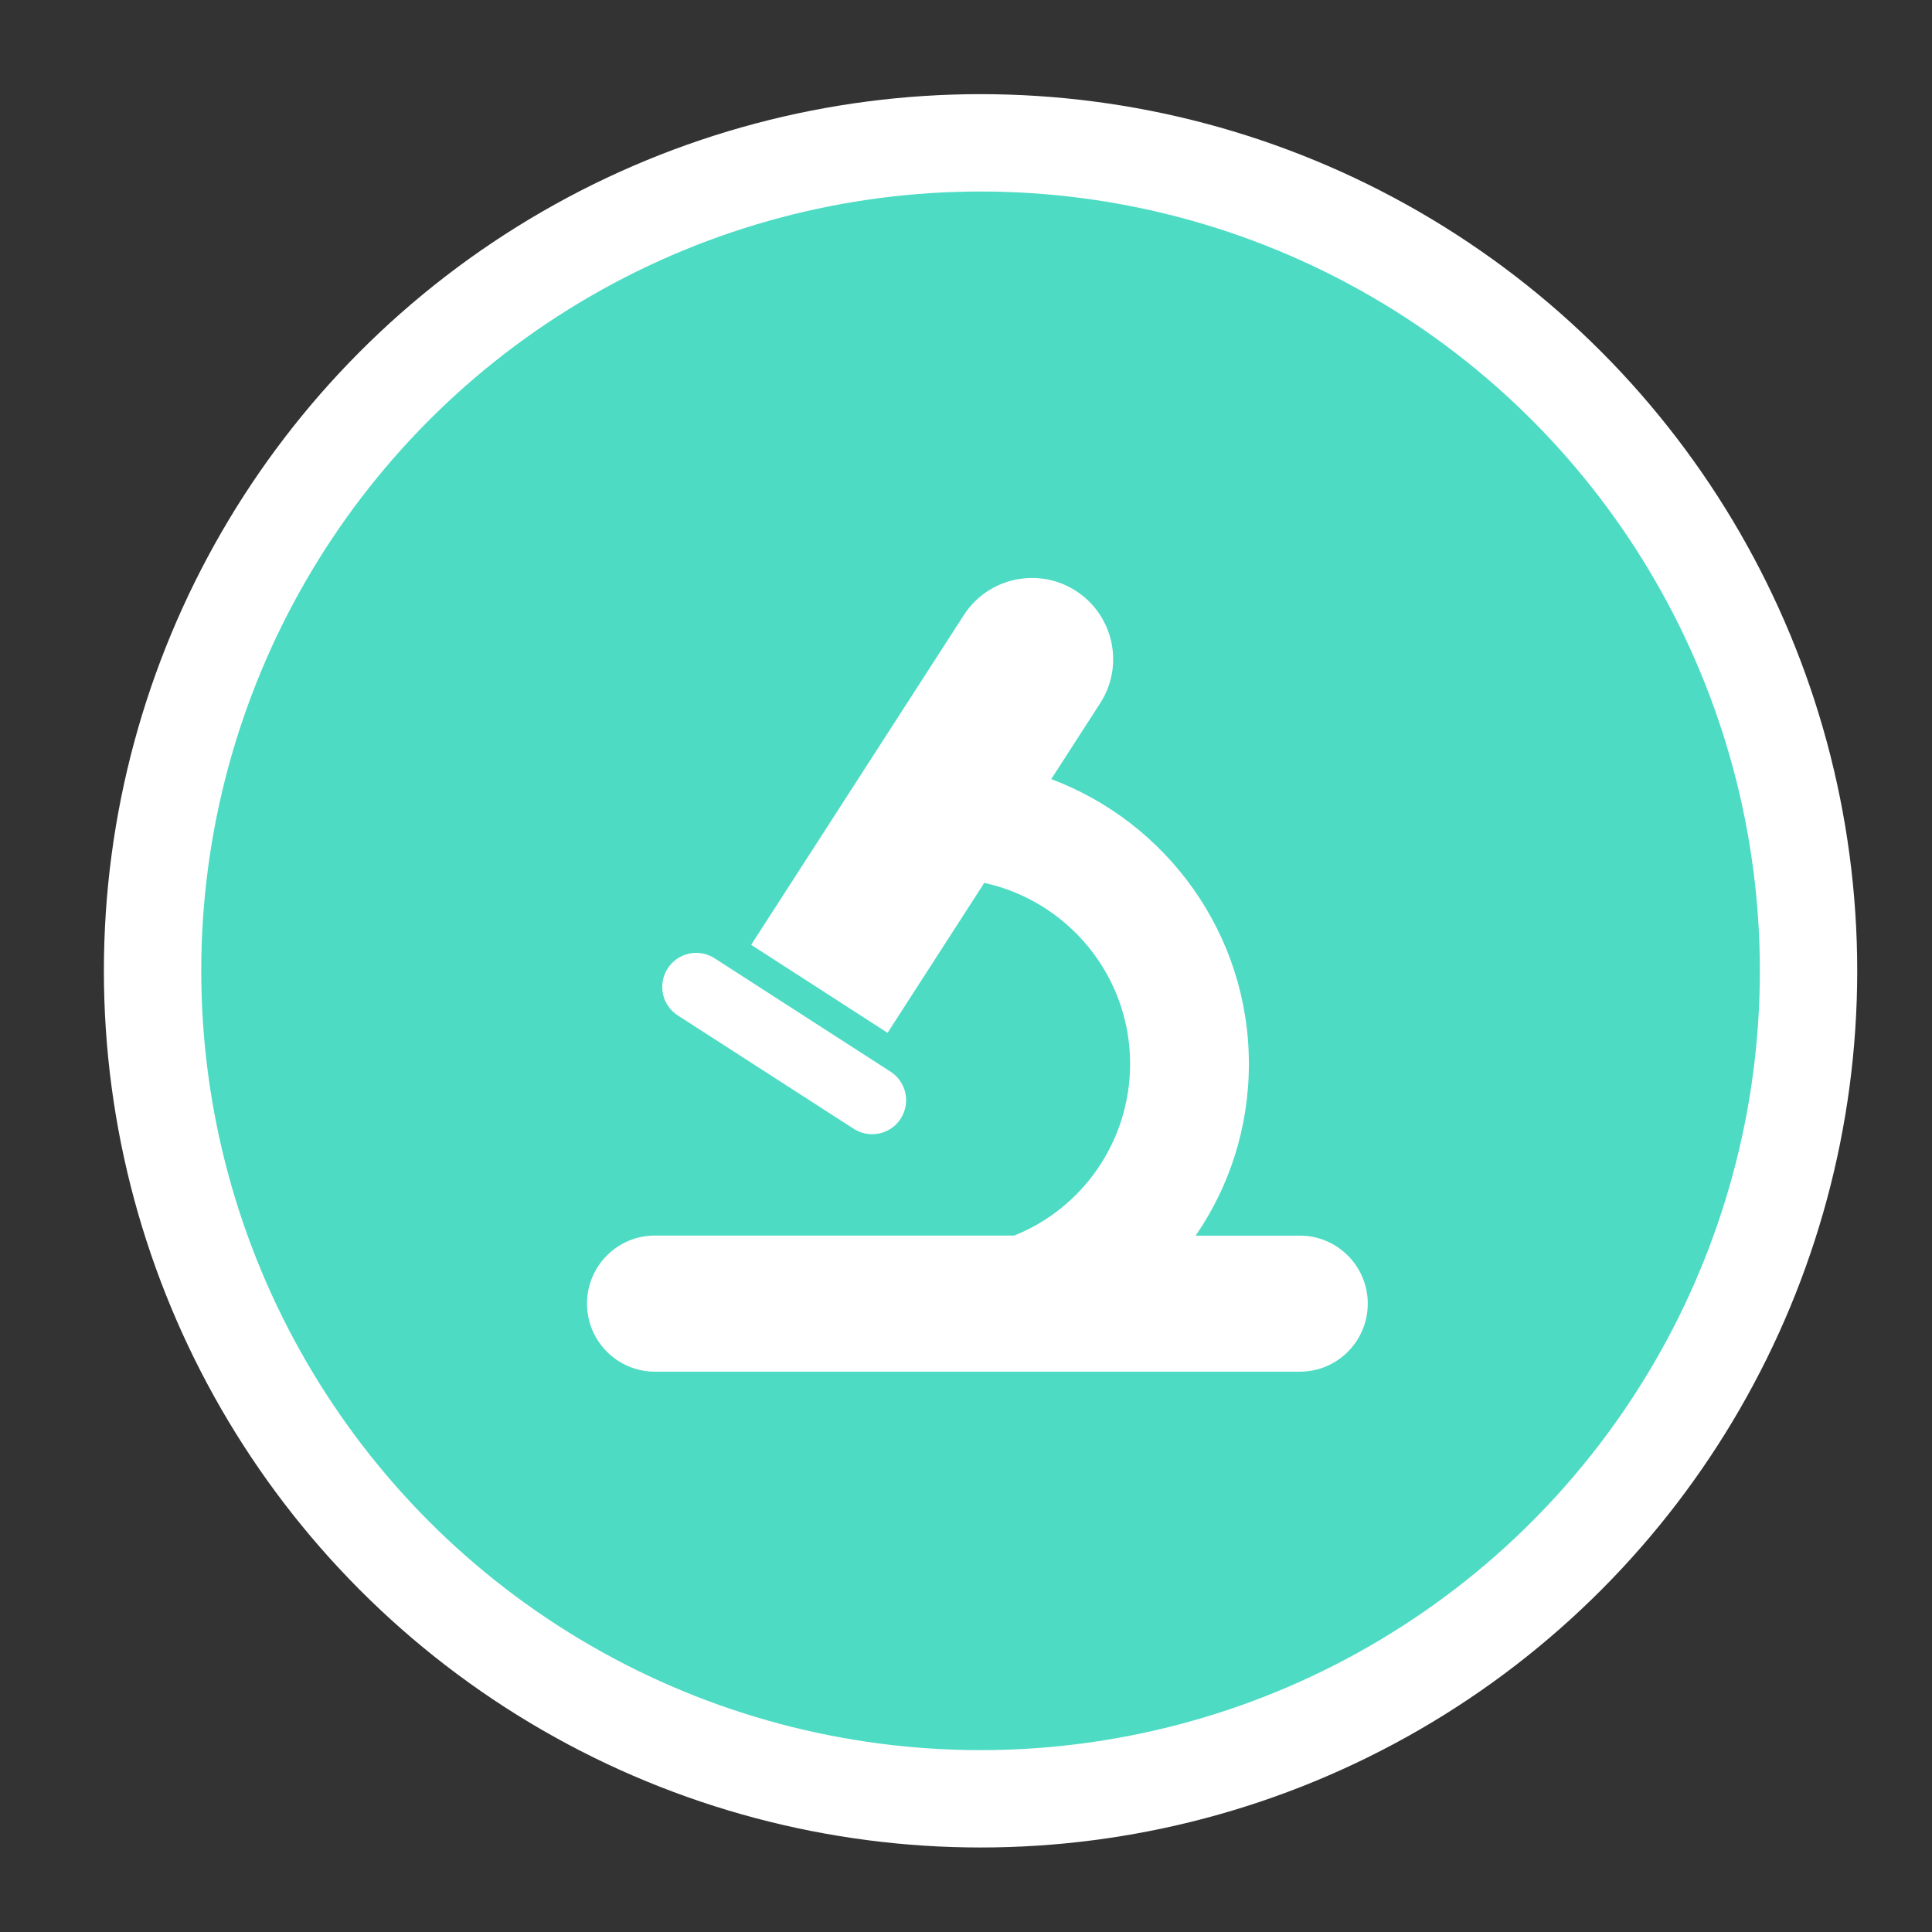 <?xml version="1.0" encoding="utf-8"?>
<!-- Generator: Adobe Illustrator 23.0.1, SVG Export Plug-In . SVG Version: 6.00 Build 0)  -->
<svg version="1.1" id="Layer_1" xmlns="http://www.w3.org/2000/svg" xmlns:xlink="http://www.w3.org/1999/xlink" x="0px" y="0px"
	 width="19.843px" height="19.843px" viewBox="0 0 19.843 19.843" enable-background="new 0 0 19.843 19.843" xml:space="preserve">
<rect x="0" y="0" width="19.843" height="19.843" fill="#333333" stroke="none"/>
<circle fill="#4DDBC4" stroke="#FFFFFF" stroke-miterlimit="10" cx="10.071" cy="9.971" r="8.504"/>
<g>
	<g>
		<path fill="#FFFFFF" d="M6.961,10.429l1.808,1.165c0.058,0.037,0.124,0.055,0.189,0.055c0.114,0,0.227-0.056,0.293-0.16
			c0.104-0.162,0.058-0.377-0.104-0.482L7.339,9.842C7.177,9.738,6.962,9.785,6.858,9.946C6.753,10.109,6.799,10.324,6.961,10.429z"
			/>
		<path fill="#FFFFFF" d="M13.351,12.691h-1.071c0.345-0.5,0.547-1.109,0.547-1.764c0-1.338-0.846-2.481-2.03-2.925l0.503-0.78
			c0.12-0.185,0.161-0.411,0.114-0.628c-0.047-0.216-0.177-0.405-0.363-0.525c-0.387-0.249-0.903-0.138-1.152,0.249L7.715,9.704
			l1.401,0.904l0.993-1.54c0.855,0.186,1.498,0.948,1.498,1.858c0,0.798-0.493,1.488-1.191,1.764h-3.69
			c-0.385,0-0.697,0.313-0.697,0.699s0.313,0.699,0.697,0.699h6.625c0.385,0,0.697-0.313,0.697-0.699
			C14.048,13.005,13.736,12.691,13.351,12.691z"/>
	</g>
</g>
</svg>
